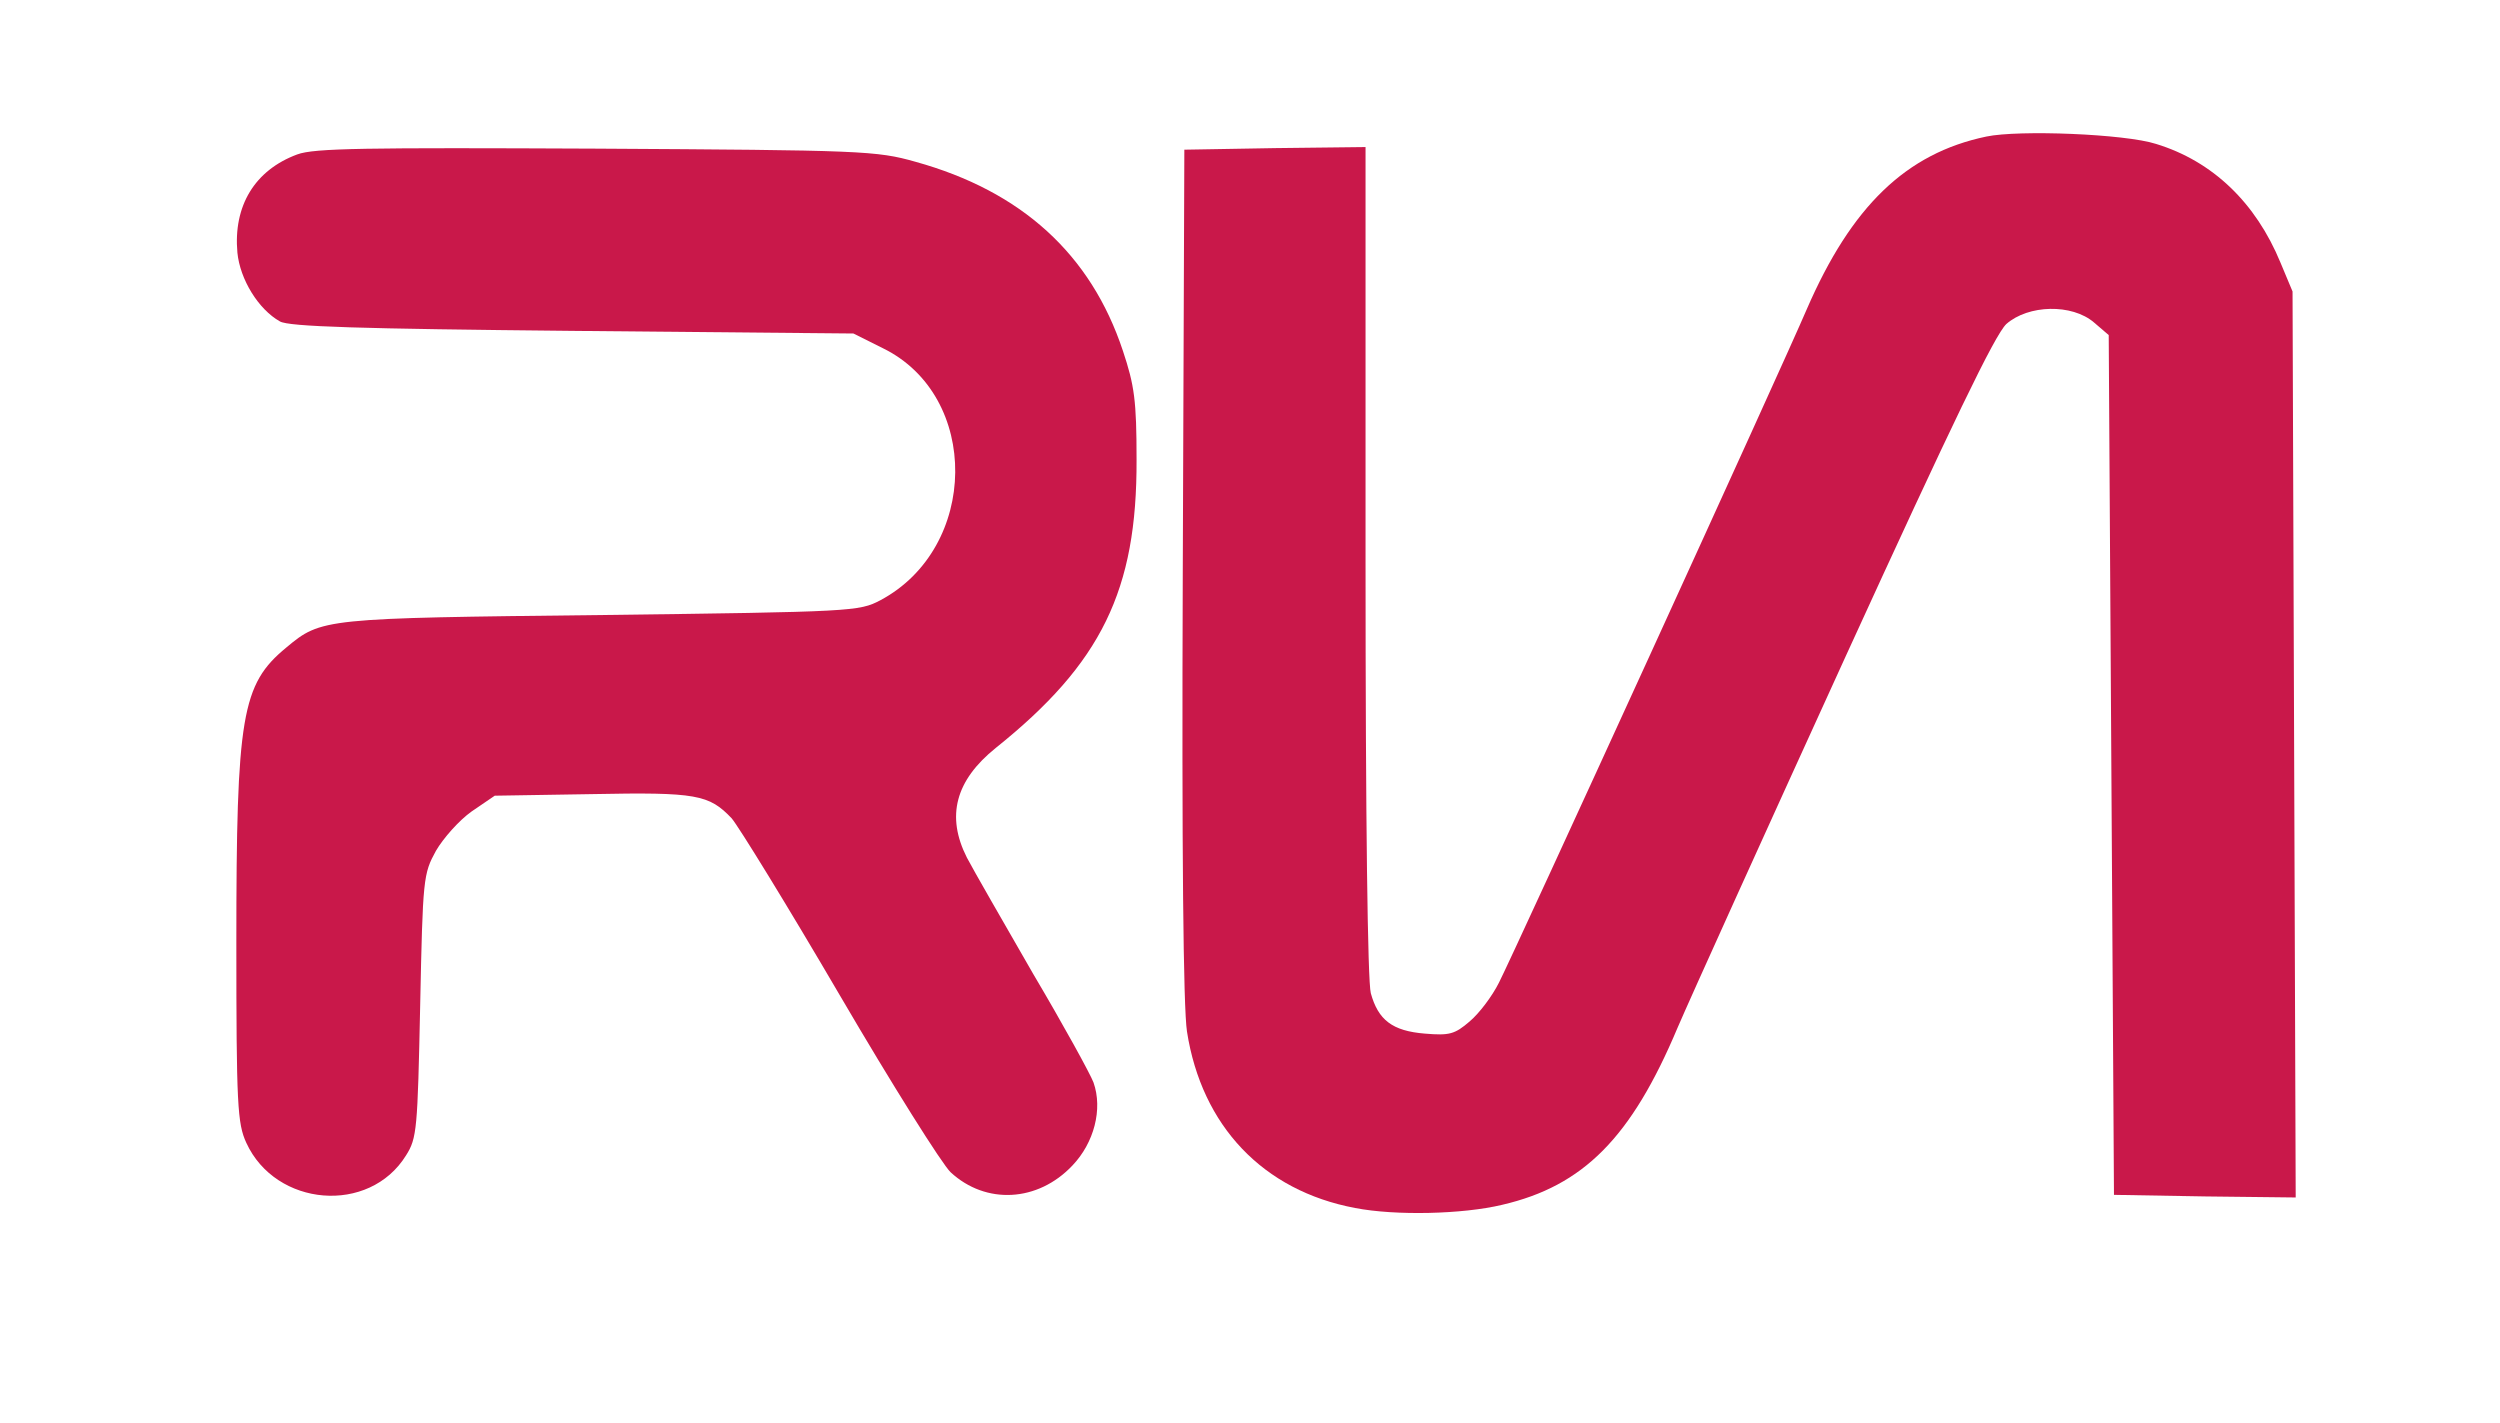 <?xml version="1.0" standalone="no"?>
<!DOCTYPE svg PUBLIC "-//W3C//DTD SVG 20010904//EN"
 "http://www.w3.org/TR/2001/REC-SVG-20010904/DTD/svg10.dtd">
<svg version="1.0" xmlns="http://www.w3.org/2000/svg"
 width="476pt" height="271pt" viewBox="0 0 476 271"
 preserveAspectRatio="xMidYMid meet">

<g transform="translate(0,271) scale(0.1,-0.1)"
fill="#C9184A" stroke="none">
<path d="M3782 2450 c-153 -32 -257 -133 -342 -329 -47 -110 -555 -1221 -586
-1282 -13 -26 -38 -59 -56 -74 -28 -24 -38 -27 -85 -23 -62 5 -89 26 -103 77
-6 23 -10 329 -10 824 l0 787 -172 -2 -173 -3 -3 -805 c-2 -530 1 -829 8 -874
28 -180 145 -303 320 -336 77 -15 205 -12 280 6 155 36 246 128 334 337 24 56
168 374 320 707 204 446 284 612 306 633 42 37 125 39 167 3 l28 -24 5 -819 5
-818 173 -3 173 -2 -3 862 -3 863 -23 55 c-47 114 -129 193 -237 226 -59 19
-261 27 -323 14z"/>
<path d="M566 2416 c-81 -30 -122 -98 -114 -187 5 -51 40 -108 81 -131 17 -10
152 -14 557 -18 l535 -5 56 -28 c186 -91 183 -380 -5 -480 -40 -21 -52 -22
-531 -28 -529 -6 -533 -6 -600 -62 -85 -70 -95 -130 -95 -561 0 -310 2 -345
19 -382 56 -122 234 -137 304 -24 21 33 22 50 27 285 5 244 6 251 30 295 14
24 44 58 68 75 l44 30 185 3 c200 4 223 -1 266 -46 13 -15 106 -166 206 -337
100 -171 195 -322 211 -337 67 -62 166 -57 232 13 41 43 58 107 40 158 -6 16
-57 109 -115 207 -57 99 -114 198 -126 221 -40 79 -22 147 55 209 201 161 269
300 268 549 0 112 -4 141 -26 207 -61 184 -193 304 -395 360 -74 21 -102 22
-608 25 -439 2 -537 1 -569 -11z"/>
</g>
</svg>
